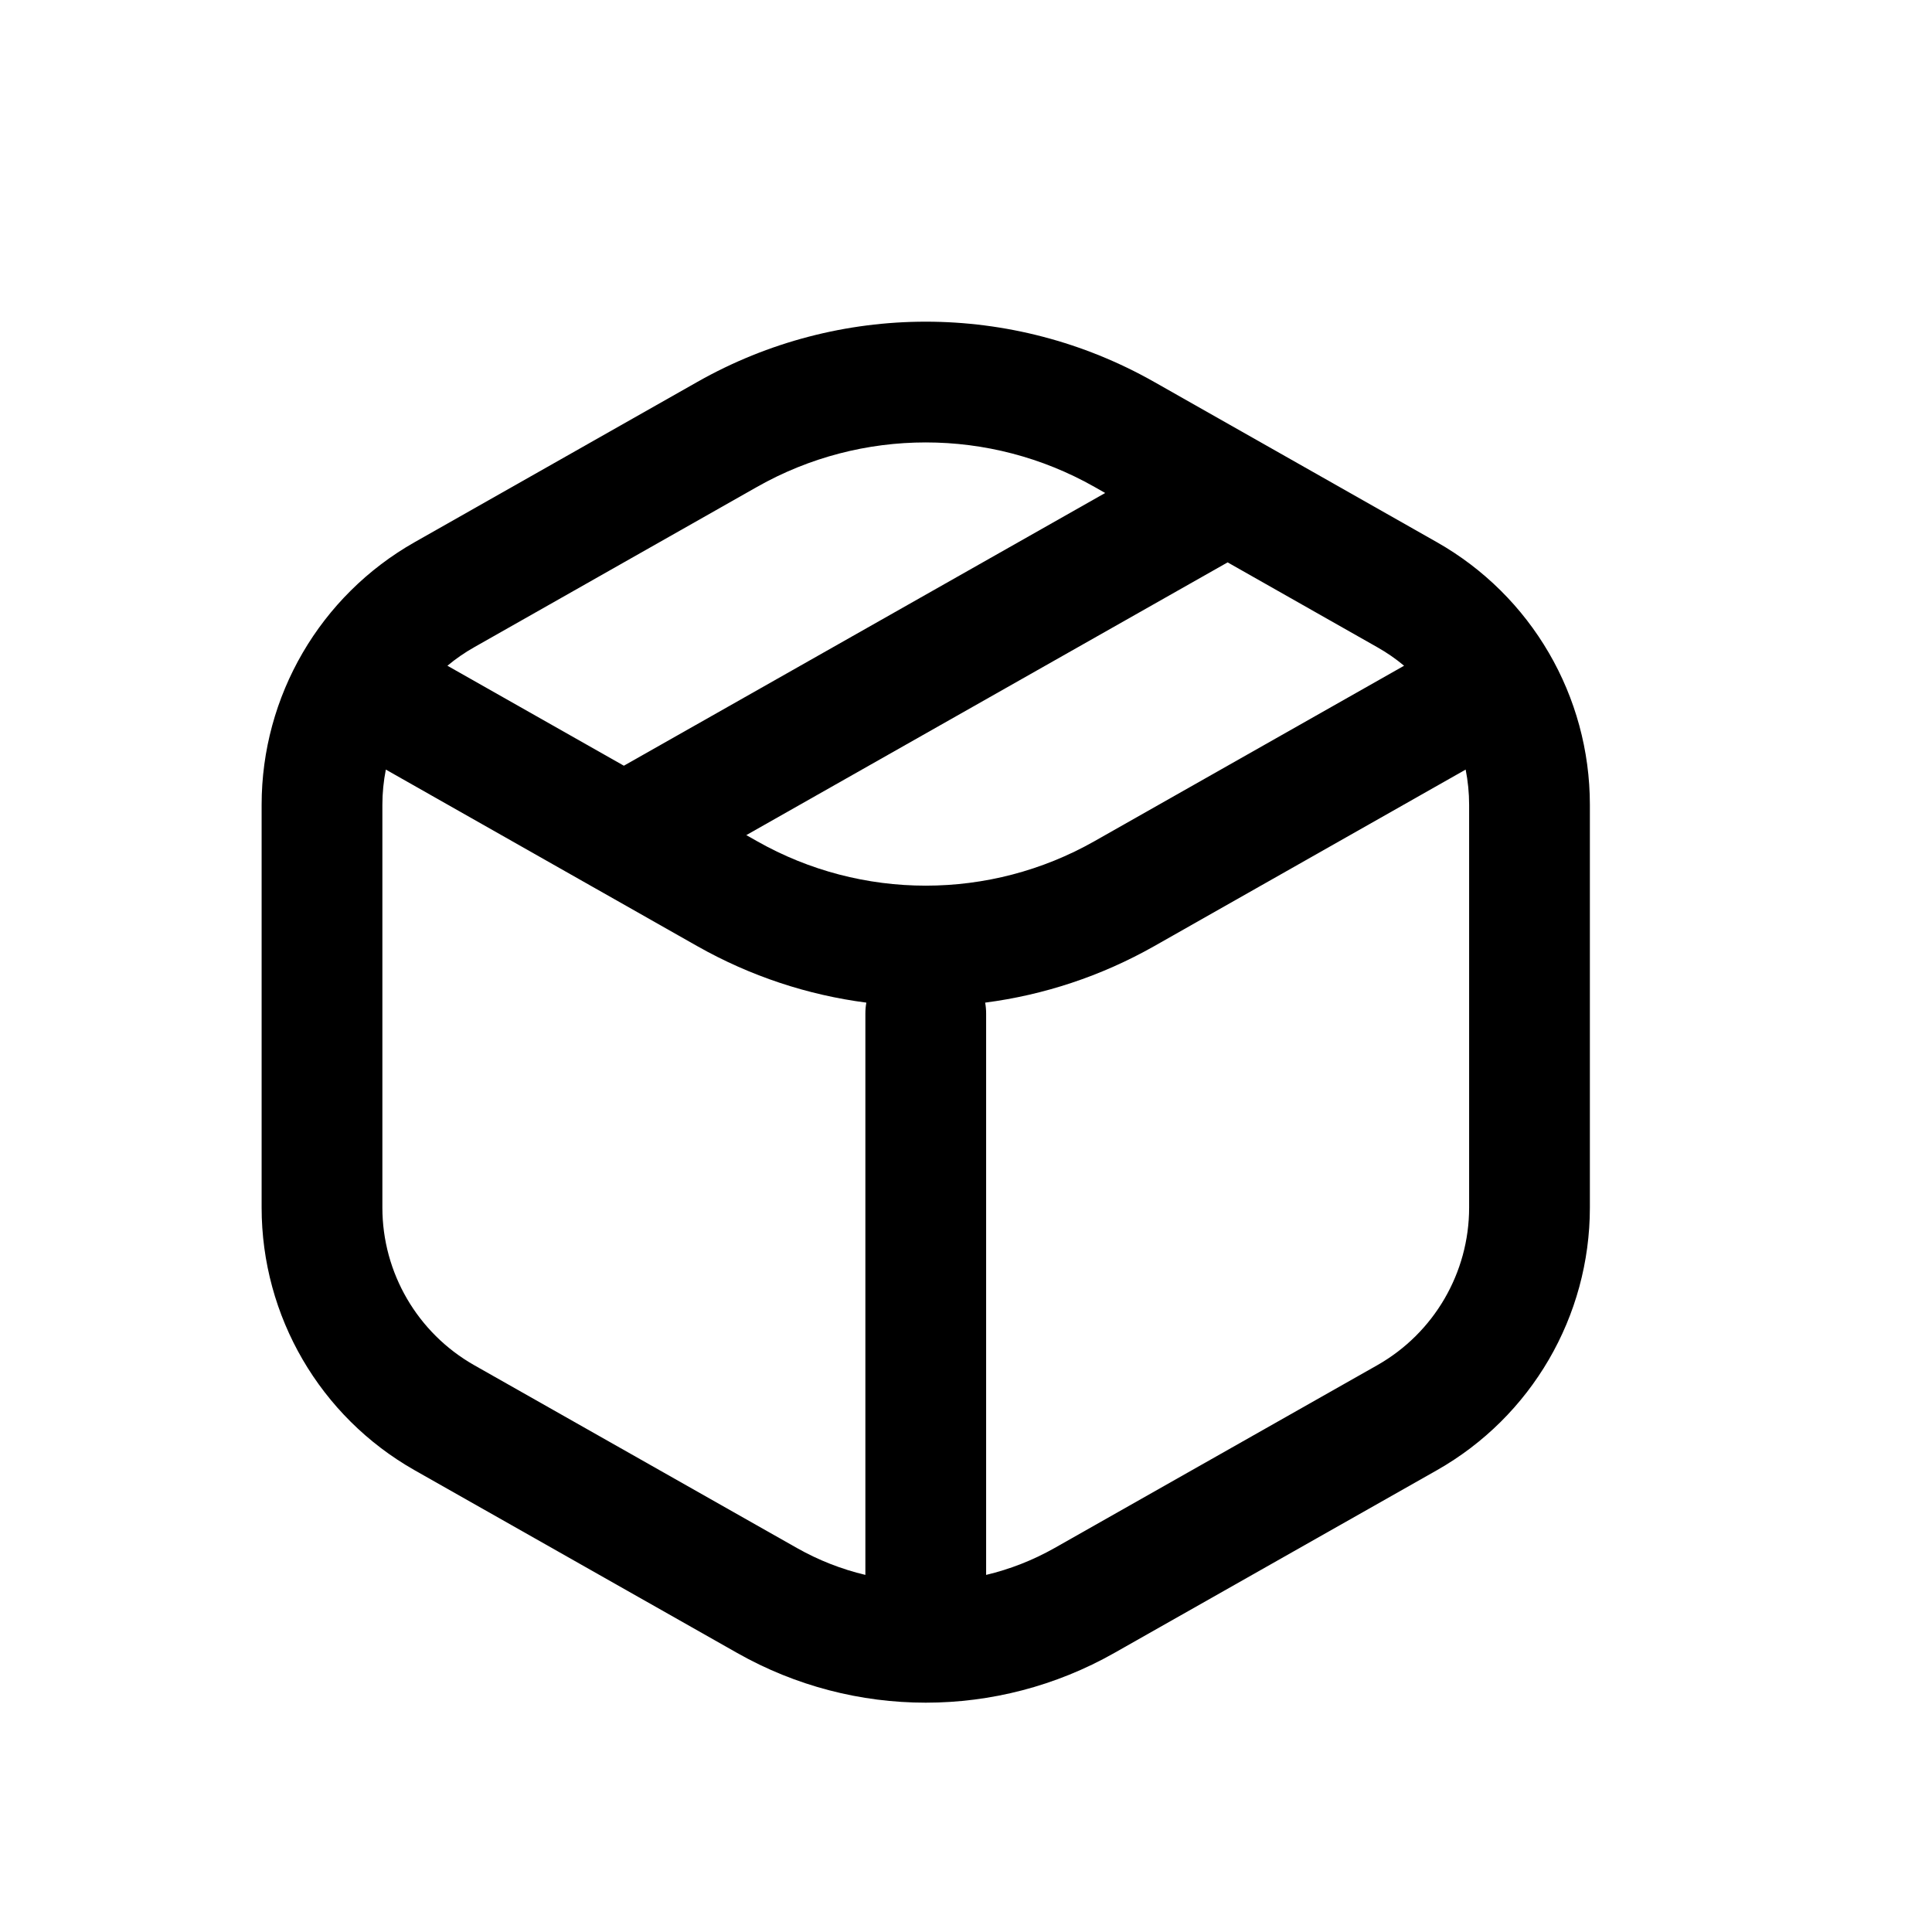 <svg width="24" height="24" viewBox="0 0 24 24" fill="none" xmlns="http://www.w3.org/2000/svg">
<path fill-rule="evenodd" clip-rule="evenodd" d="M8.665 4.743C10.424 3.747 12.576 3.747 14.335 4.743L15.609 5.465C15.617 5.47 15.624 5.474 15.632 5.478L17.849 6.735C19.024 7.401 19.75 8.647 19.75 9.997V15.001C19.75 16.352 19.024 17.598 17.849 18.264L13.842 20.534C12.389 21.357 10.611 21.357 9.158 20.534L5.151 18.264C3.976 17.598 3.25 16.352 3.25 15.001V9.997C3.25 8.647 3.976 7.401 5.151 6.735L8.665 4.743ZM13.729 6.124L13.595 6.048C12.296 5.312 10.704 5.312 9.405 6.048L5.891 8.04C5.772 8.107 5.661 8.184 5.558 8.27L7.75 9.512L13.729 6.124ZM9.271 10.374L15.25 6.986L17.109 8.04C17.228 8.107 17.339 8.184 17.442 8.27L13.595 10.45C12.296 11.186 10.704 11.186 9.405 10.45L9.271 10.374ZM7.368 11.02C7.376 11.024 7.383 11.029 7.391 11.033L8.665 11.755C9.323 12.127 10.036 12.361 10.762 12.455C10.754 12.499 10.75 12.544 10.75 12.59V19.564C10.455 19.494 10.168 19.382 9.898 19.229L5.891 16.959C5.186 16.559 4.75 15.811 4.75 15.001V9.997C4.75 9.849 4.765 9.703 4.793 9.56L7.368 11.02ZM12.25 19.564C12.545 19.494 12.832 19.382 13.102 19.229L17.109 16.959C17.814 16.559 18.25 15.811 18.25 15.001V9.997C18.25 9.849 18.235 9.703 18.207 9.56L14.335 11.755C13.677 12.127 12.964 12.361 12.238 12.455C12.246 12.499 12.25 12.544 12.25 12.59V19.564Z" fill="black"/>
</svg>
